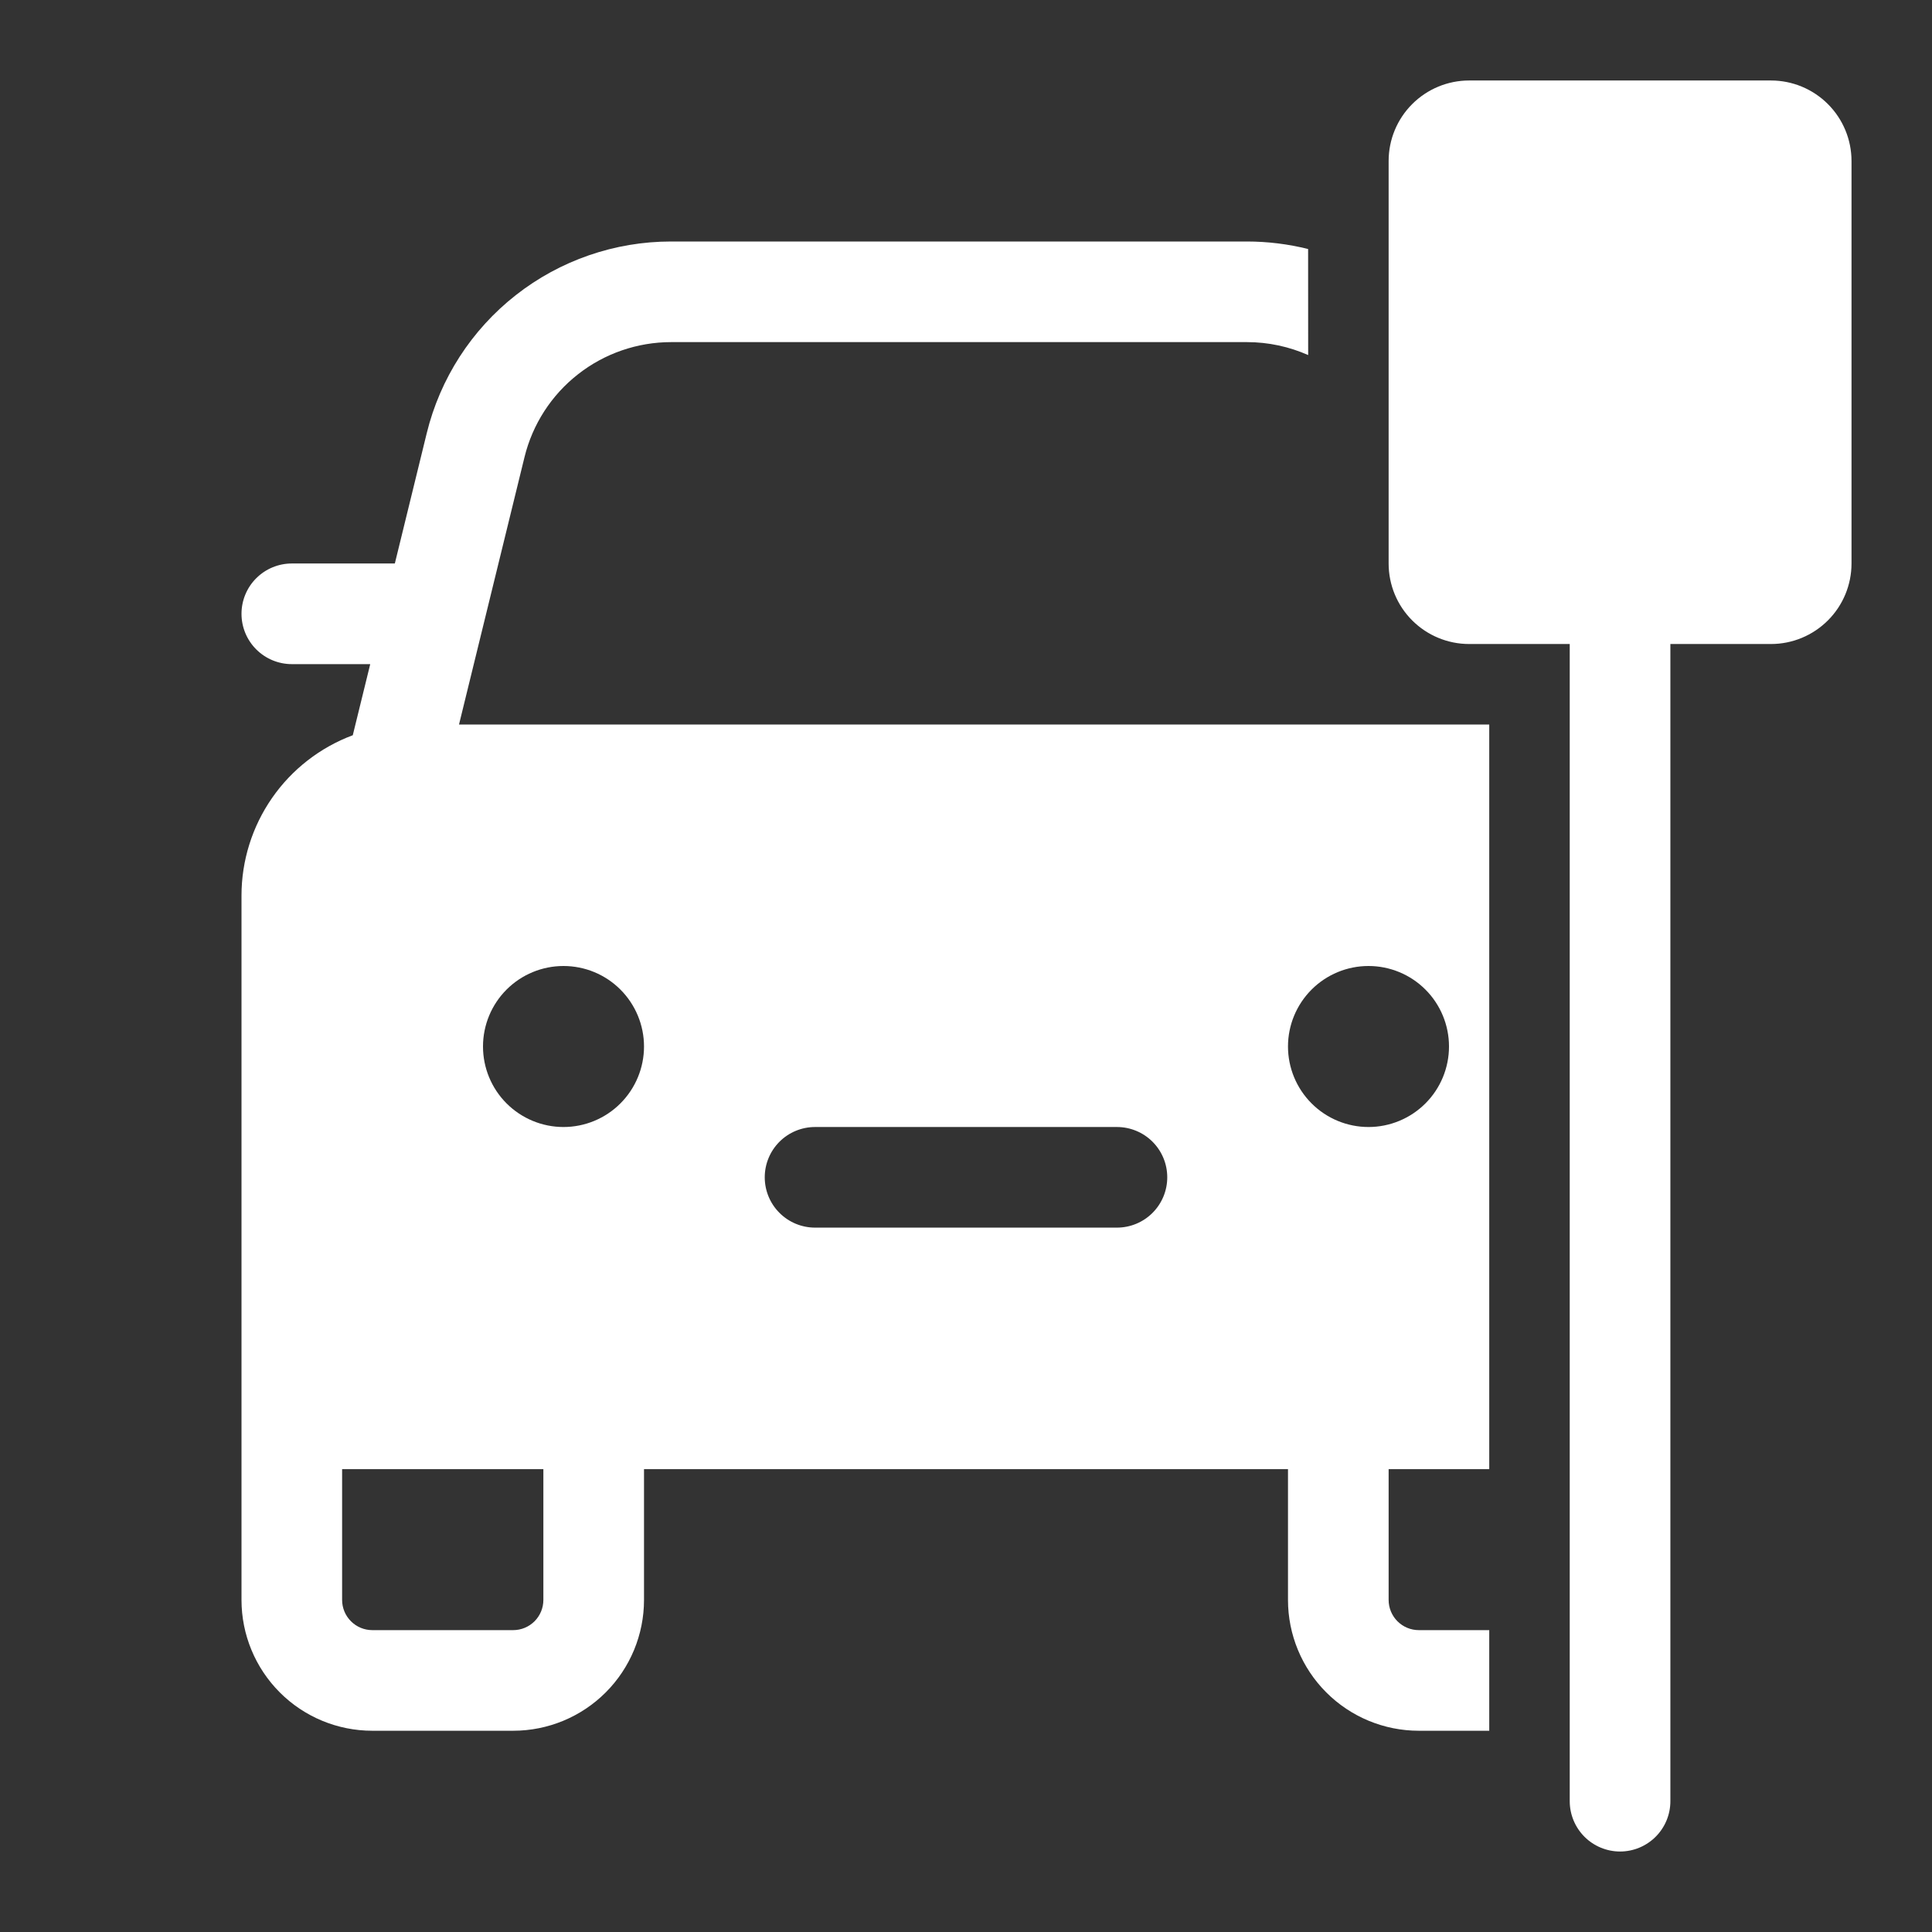 <svg width="65" height="65" viewBox="0 0 65 65" fill="none" xmlns="http://www.w3.org/2000/svg">
<rect x="0" y="0" width="65" height="65" fill="#333333" stroke="none"/>
<path d="M49.427 2.708C48.709 2.708 48.02 2.994 47.512 3.502C47.004 4.009 46.719 4.698 46.719 5.417V18.958C46.719 19.677 47.004 20.366 47.512 20.873C48.02 21.381 48.709 21.667 49.427 21.667H52.812V60.599C52.812 61.048 52.991 61.478 53.308 61.796C53.626 62.113 54.056 62.292 54.505 62.292C54.954 62.292 55.385 62.113 55.702 61.796C56.02 61.478 56.198 61.048 56.198 60.599V21.667H59.583C60.302 21.667 60.99 21.381 61.498 20.873C62.006 20.366 62.292 19.677 62.292 18.958V5.417C62.292 4.698 62.006 4.009 61.498 3.502C60.99 2.994 60.302 2.708 59.583 2.708H49.427ZM44.01 8.378C43.337 8.21 42.645 8.125 41.951 8.125H22.577C20.682 8.125 18.843 8.761 17.353 9.93C15.862 11.1 14.808 12.735 14.357 14.575L13.284 18.958H9.818C9.369 18.958 8.938 19.137 8.621 19.454C8.303 19.771 8.125 20.202 8.125 20.651C8.125 21.1 8.303 21.53 8.621 21.848C8.938 22.165 9.369 22.344 9.818 22.344H12.456L11.869 24.736C10.77 25.147 9.822 25.883 9.153 26.847C8.484 27.811 8.125 28.957 8.125 30.13V53.828C8.125 54.995 8.589 56.115 9.414 56.94C10.239 57.766 11.359 58.229 12.526 58.229H17.266C18.433 58.229 19.552 57.766 20.378 56.94C21.203 56.115 21.667 54.995 21.667 53.828V49.427H43.333V53.828C43.333 54.995 43.797 56.115 44.622 56.94C45.448 57.766 46.567 58.229 47.734 58.229H50.104V54.844H47.734C47.465 54.844 47.207 54.737 47.016 54.546C46.826 54.356 46.719 54.097 46.719 53.828V49.427H50.104V24.375H15.443L17.646 15.381C17.916 14.277 18.549 13.295 19.444 12.594C20.338 11.892 21.441 11.511 22.578 11.51H41.952C42.678 11.51 43.378 11.665 44.012 11.946L44.01 8.378ZM11.51 49.427H18.281V53.828C18.281 54.097 18.174 54.356 17.984 54.546C17.793 54.737 17.535 54.844 17.266 54.844H12.526C12.257 54.844 11.998 54.737 11.808 54.546C11.617 54.356 11.51 54.097 11.51 53.828V49.427ZM16.25 35.208C16.25 34.49 16.535 33.801 17.043 33.293C17.551 32.785 18.24 32.5 18.958 32.5C19.677 32.5 20.366 32.785 20.873 33.293C21.381 33.801 21.667 34.49 21.667 35.208C21.667 35.927 21.381 36.615 20.873 37.123C20.366 37.631 19.677 37.917 18.958 37.917C18.24 37.917 17.551 37.631 17.043 37.123C16.535 36.615 16.25 35.927 16.25 35.208ZM46.042 37.917C45.323 37.917 44.635 37.631 44.127 37.123C43.619 36.615 43.333 35.927 43.333 35.208C43.333 34.49 43.619 33.801 44.127 33.293C44.635 32.785 45.323 32.5 46.042 32.5C46.76 32.5 47.449 32.785 47.957 33.293C48.465 33.801 48.75 34.49 48.75 35.208C48.75 35.927 48.465 36.615 47.957 37.123C47.449 37.631 46.76 37.917 46.042 37.917ZM37.578 37.917C38.027 37.917 38.458 38.095 38.775 38.412C39.093 38.73 39.271 39.16 39.271 39.609C39.271 40.058 39.093 40.489 38.775 40.806C38.458 41.124 38.027 41.302 37.578 41.302H27.422C26.973 41.302 26.542 41.124 26.225 40.806C25.907 40.489 25.729 40.058 25.729 39.609C25.729 39.16 25.907 38.73 26.225 38.412C26.542 38.095 26.973 37.917 27.422 37.917H37.578Z" fill="white"/>
</svg>
